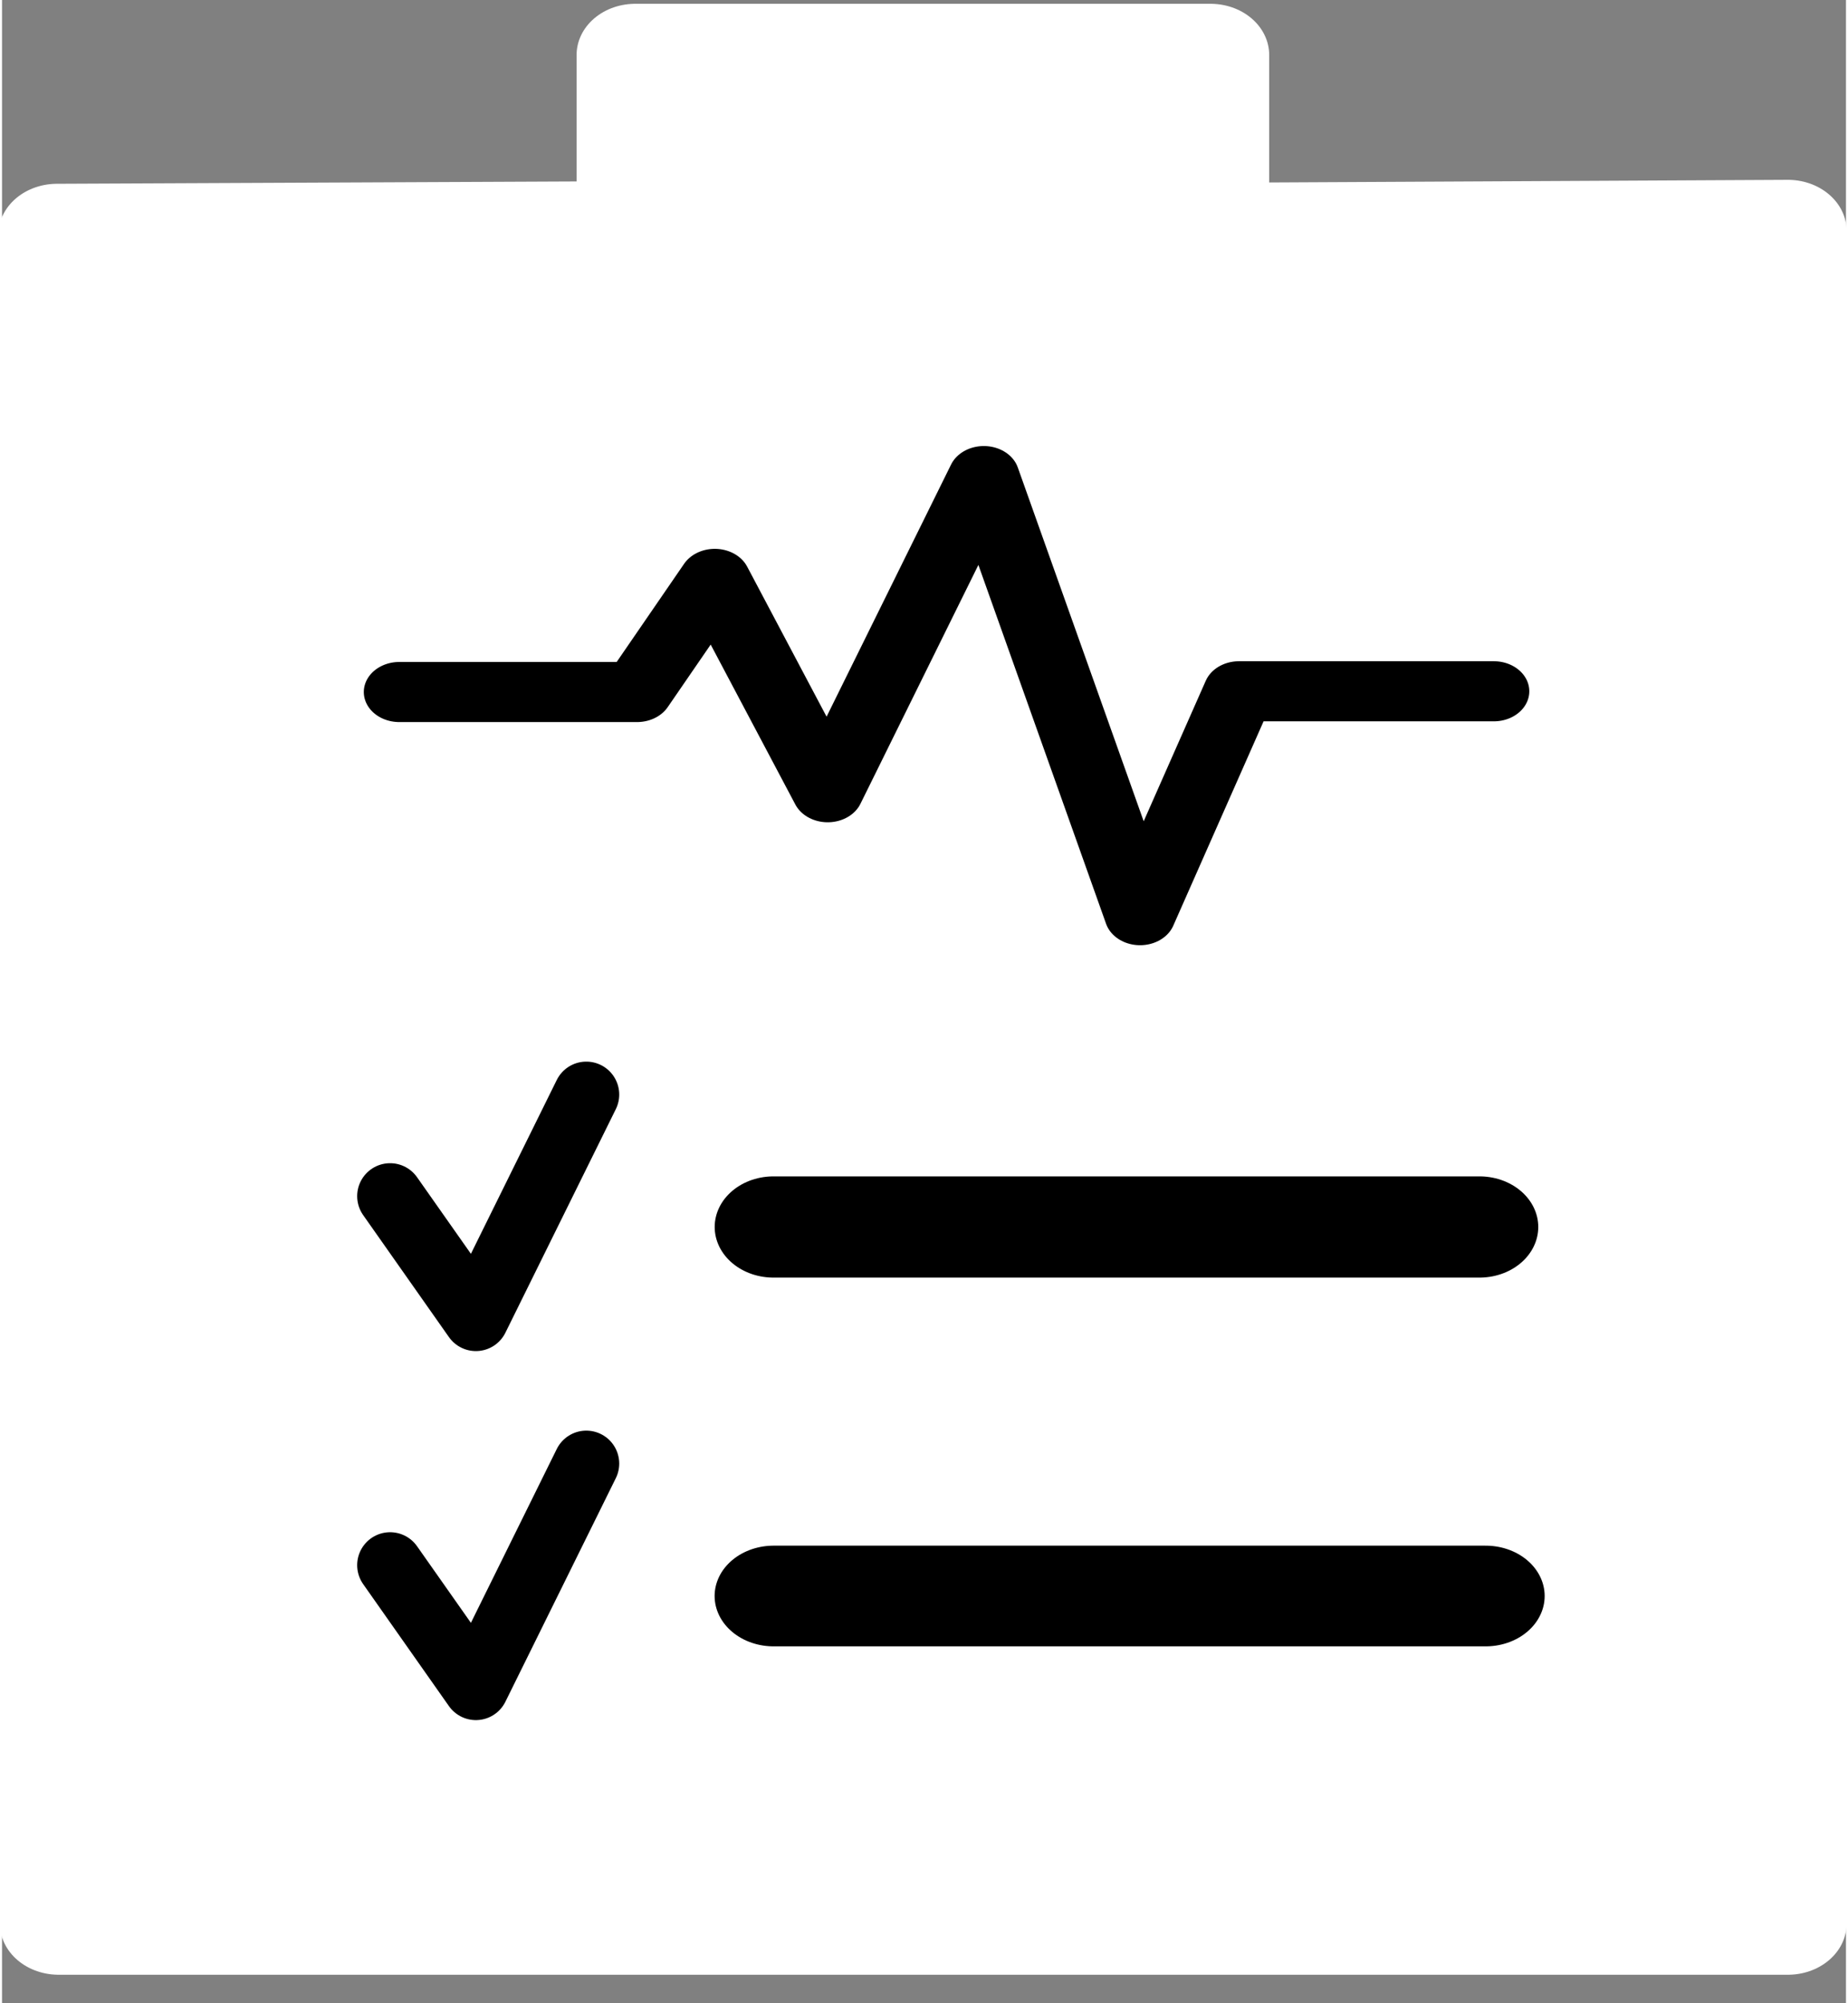 <svg width="30px" height="32.5px" viewBox="0 0 35 38" version="1.1" xmlns="http://www.w3.org/2000/svg" xmlns:xlink="http://www.w3.org/1999/xlink" xml:space="preserve" xmlns:serif="http://www.serif.com/" style="fill-rule:evenodd;clip-rule:evenodd;stroke-linecap:round;stroke-linejoin:round;stroke-miterlimit:1.5;">
    <rect x="0" y="0" width="35" height="38" fill="#808080" stroke="none"/>
    <g transform="matrix(1.23,0,0,1.072,-3.805,-3.92)">
        <path d="M3.94,7.816L3.966,37.695L30.654,37.695L30.654,7.744L21.743,7.796L21.743,4.629L12.865,4.629L12.865,7.768L3.941,7.814L3.94,7.816Z" style="fill:white;stroke:white;stroke-width:1.81px;"/>
    </g>
    <g transform="matrix(1.181,0,0,1,1.446,0.978)">
        <path d="M5.16,12.149L8.982,12.149L10.231,10.003L12.046,14.05L14.555,8.053L17.066,16.382L18.656,12.135L22.752,12.135" style="fill:none;stroke:black;stroke-width:1.14px;"/>
    </g>
    <g transform="matrix(1,0,0,1,0.002,-3.032)">
        <path d="M7.364,25.722L8.992,28.036L11.088,23.795" style="fill:none;stroke:black;stroke-width:1.25px;"/>
    </g>
    <g transform="matrix(1.162,0,0,1,-2.368,-3.032)">
        <path d="M14.639,26.307L26.172,26.307" style="fill:none;stroke:black;stroke-width:1.92px;"/>
    </g>
    <g transform="matrix(1,0,0,1,0.002,3.968)">
        <path d="M7.364,25.722L8.992,28.036L11.088,23.795" style="fill:none;stroke:black;stroke-width:1.25px;"/>
    </g>
    <g transform="matrix(1.172,0,0,1,-2.512,3.968)">
        <path d="M14.639,26.307L26.172,26.307" style="fill:none;stroke:black;stroke-width:1.91px;"/>
    </g>
</svg>
